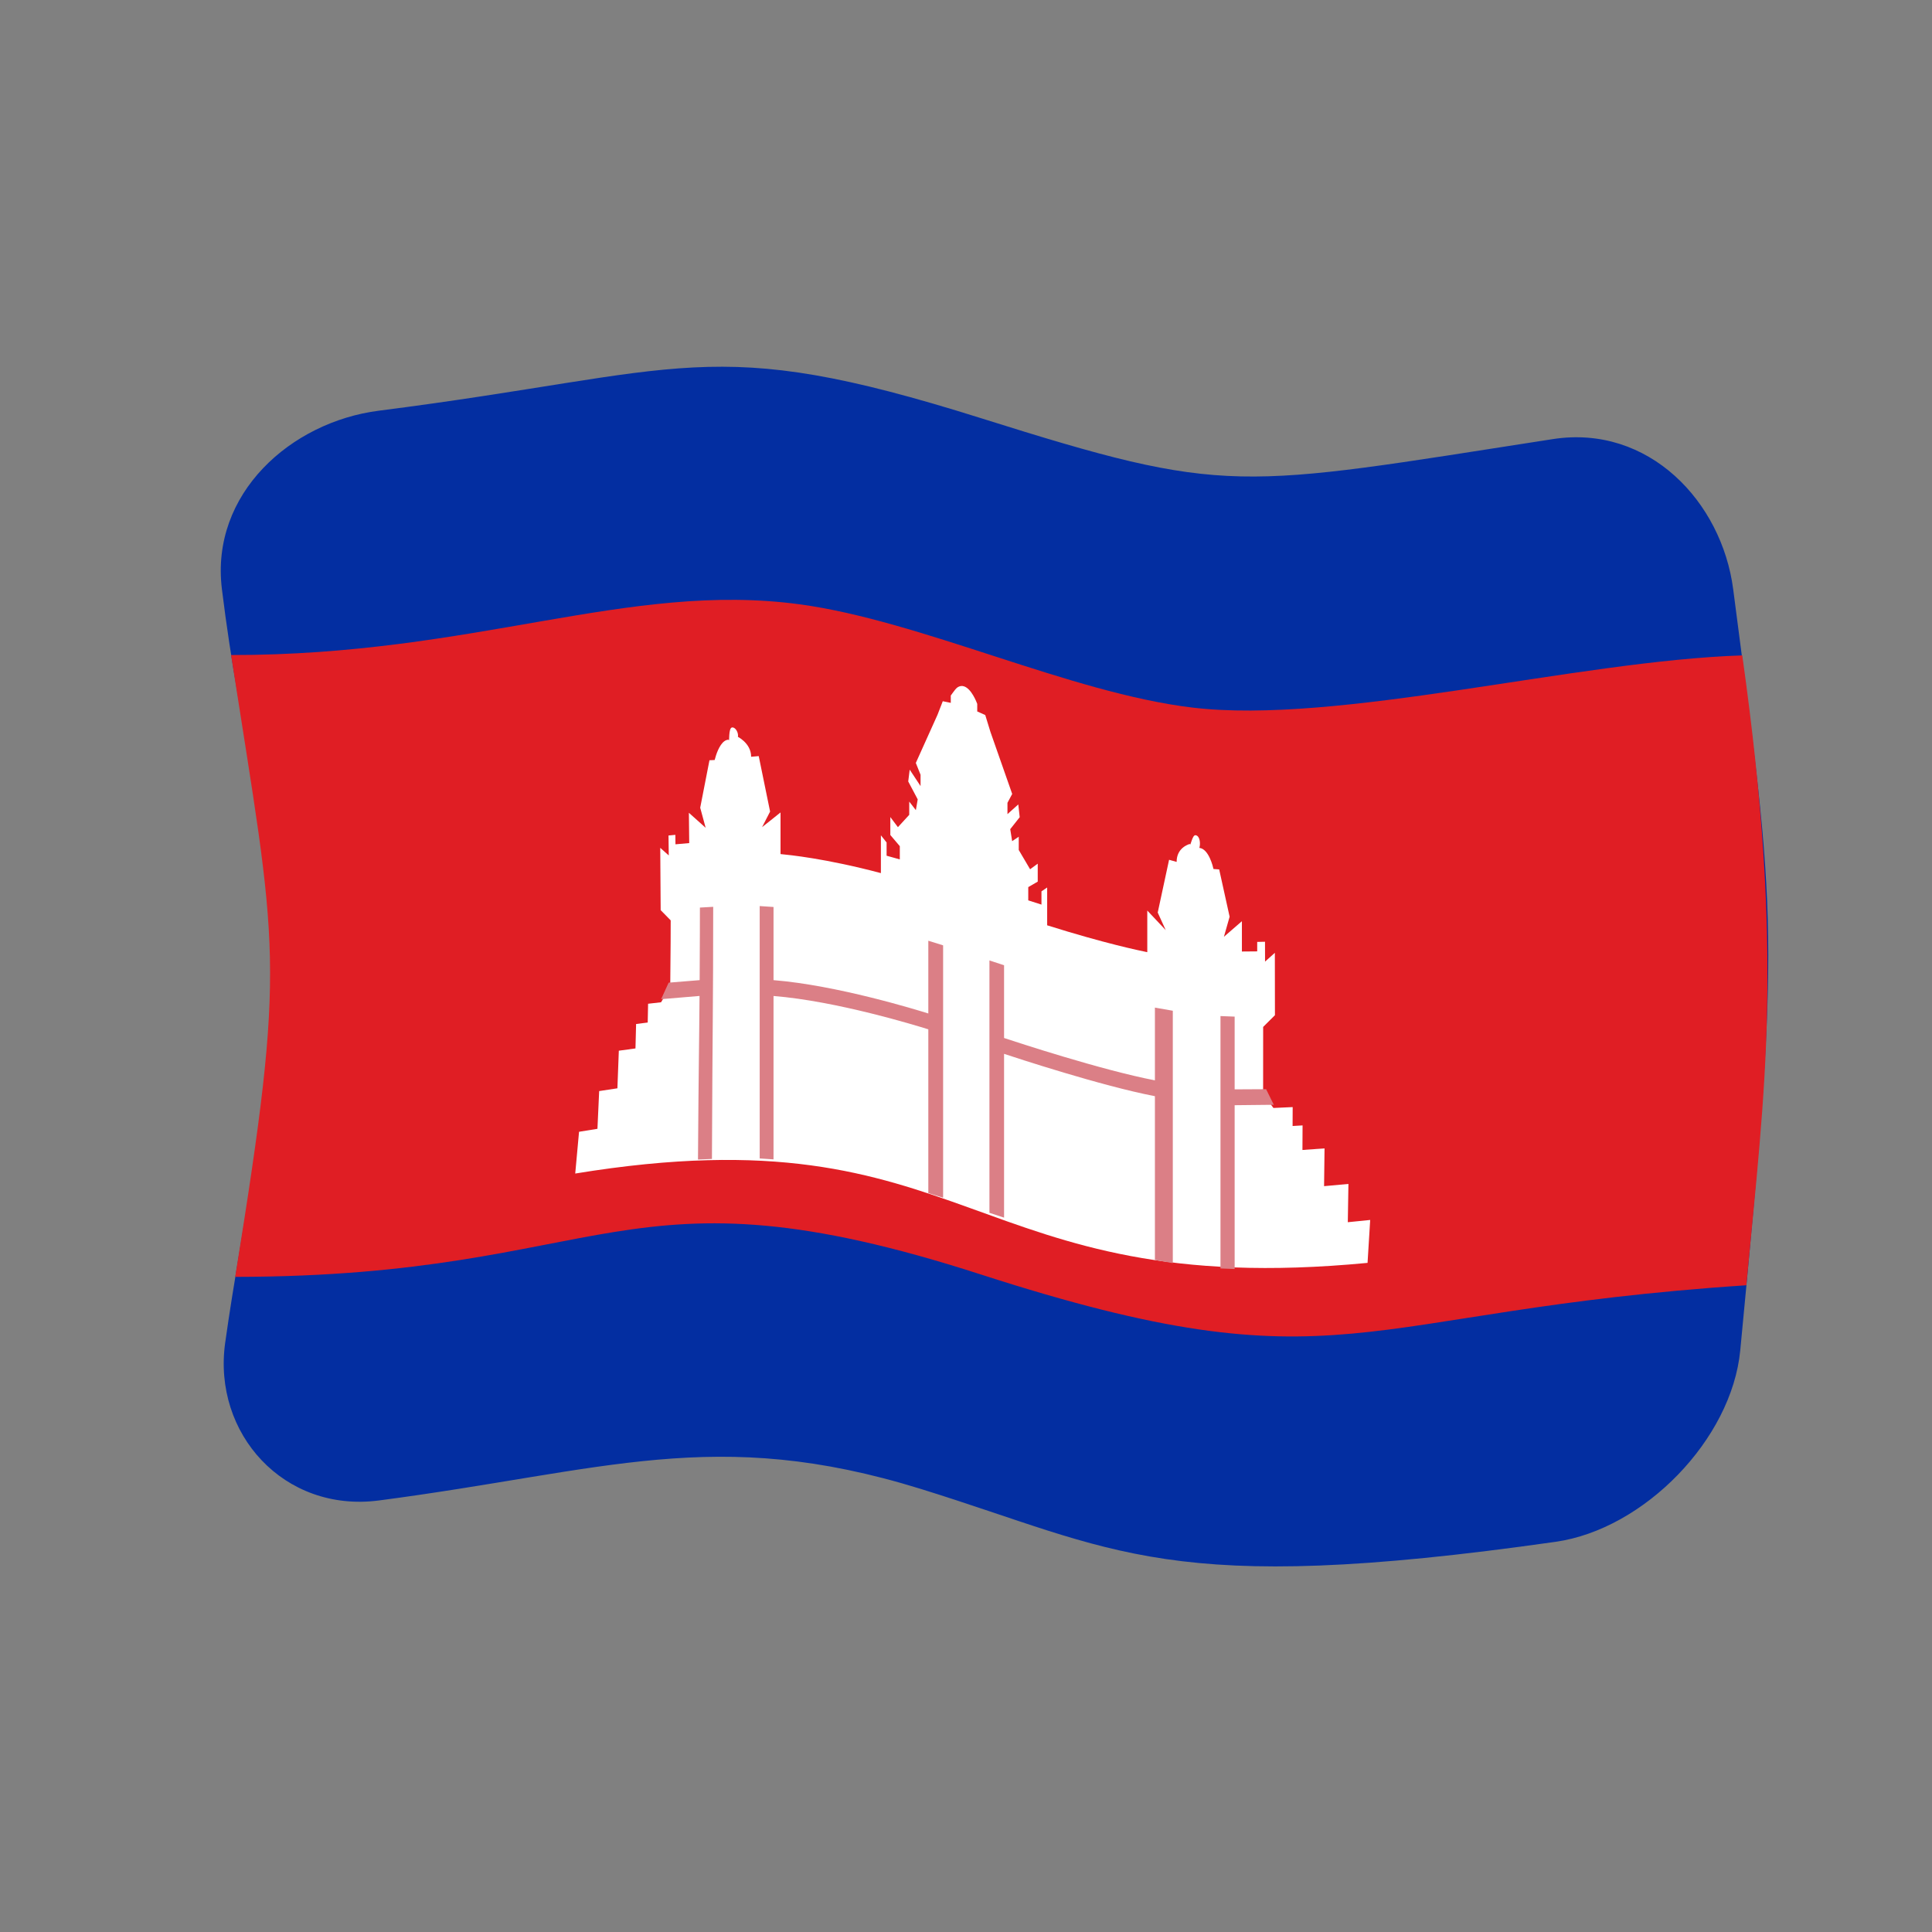 <?xml version="1.0" encoding="UTF-8" standalone="no"?>
<!DOCTYPE svg PUBLIC "-//W3C//DTD SVG 1.1//EN" "http://www.w3.org/Graphics/SVG/1.1/DTD/svg11.dtd">
<svg width="100%" height="100%" viewBox="0 0 512 512" version="1.1" xmlns="http://www.w3.org/2000/svg" xmlns:xlink="http://www.w3.org/1999/xlink" xml:space="preserve" xmlns:serif="http://www.serif.com/" style="fill-rule:evenodd;clip-rule:evenodd;stroke-linejoin:round;stroke-miterlimit:2;">
    <rect x="0" y="0" width="512" height="512" fill="#808080" stroke="none"/>
    <g transform="matrix(1.116,-4.03717e-17,4.03717e-17,1.116,-13.969,-19.111)">
        <g transform="matrix(11.111,-2.35563e-31,0,11.111,-2371.15,-2417.74)">
            <g>
                <g transform="matrix(0.896,3.24196e-17,-3.24196e-17,0.896,219.046,223.655)">
                    <path d="M36.472,27.17C36.268,29.3 34.172,31.438 32.069,31.737C22.764,33.062 21.617,31.929 16.923,30.475C12.024,28.957 9.406,30.043 4.002,30.751C1.734,31.048 0.032,29.153 0.333,26.993C0.731,24.136 1.48,20.893 1.447,17.745C1.416,14.7 0.699,12.641 0.255,9.01C-0.023,6.737 1.899,5.025 4,4.757C11.375,3.817 11.85,2.887 18.359,4.935C24.284,6.8 24.43,6.609 32,5.435C34.291,5.079 36.033,6.93 36.304,9.019C37.335,16.956 37.438,17.114 36.472,27.17Z" style="fill:rgb(3,46,161);fill-rule:nonzero;"/>
                </g>
                <g transform="matrix(0.896,3.24196e-17,-3.24196e-17,0.896,219.046,223.655)">
                    <path d="M0.474,10.585C6.288,10.593 9.943,8.822 14.04,9.376C16.931,9.767 20.485,11.488 23.399,11.838C26.871,12.255 32.546,10.723 36.52,10.594C37.527,17.759 37.063,20.851 36.618,25.618C27.208,26.24 27.018,28.158 18.36,25.361C9.771,22.586 9.582,25.409 0.572,25.418C1.807,17.752 1.578,17.702 0.474,10.585Z" style="fill:rgb(224,30,36);fill-rule:nonzero;"/>
                </g>
                <g transform="matrix(0.896,3.24196e-17,-3.24196e-17,0.896,219.046,223.655)">
                    <path d="M27.111,24.115L27.126,23.201L26.545,23.254L26.556,22.353L26.029,22.391L26.032,21.805L25.794,21.819L25.796,21.368L25.337,21.389L25.091,21.055C25.091,20.522 25.092,19.989 25.092,19.456L25.373,19.176L25.371,17.688L25.137,17.898L25.136,17.424L24.95,17.428L24.95,17.654L24.585,17.657L24.585,16.934L24.156,17.306L24.292,16.827L24.043,15.699L23.907,15.689C23.897,15.642 23.797,15.209 23.57,15.185C23.602,15.085 23.584,14.895 23.479,14.883C23.397,14.873 23.359,15.173 23.343,15.091C23.303,15.104 23.028,15.187 23.028,15.52L22.848,15.469L22.577,16.728L22.768,17.147L22.328,16.68L22.328,17.673C22.135,17.633 21.324,17.467 19.94,17.032L19.94,16.13L19.804,16.222L19.804,16.538L19.489,16.437L19.489,16.121L19.715,15.99L19.715,15.562L19.533,15.695L19.262,15.235L19.262,14.919L19.105,15.025L19.059,14.739L19.285,14.453L19.251,14.149L18.993,14.38L18.993,14.11L19.106,13.899L18.587,12.419L18.463,12.016L18.272,11.931L18.272,11.75C18.257,11.711 18.136,11.39 17.956,11.332C17.903,11.314 17.85,11.325 17.803,11.355C17.733,11.4 17.604,11.619 17.641,11.545L17.641,11.726L17.45,11.687L17.325,12.009L16.807,13.159L16.92,13.441L16.92,13.711L16.661,13.319L16.626,13.601L16.852,14.028L16.808,14.285L16.65,14.081L16.65,14.397L16.38,14.691L16.199,14.45L16.199,14.878L16.425,15.144L16.425,15.46L16.11,15.372L16.11,15.056L15.974,14.885L15.974,15.787C14.653,15.436 13.774,15.352 13.58,15.333L13.58,14.34L13.14,14.691L13.331,14.319L13.06,12.996L12.879,13.012C12.879,12.671 12.522,12.518 12.564,12.536C12.581,12.45 12.516,12.311 12.429,12.312C12.327,12.313 12.371,12.702 12.34,12.605C12.052,12.61 11.944,13.42 12.015,13.089L11.885,13.095L11.664,14.227L11.794,14.706L11.394,14.348L11.402,15.071L11.074,15.1L11.071,14.874L10.908,14.89L10.914,15.365L10.711,15.184L10.721,16.67L10.96,16.914C10.96,17.042 10.959,17.688 10.949,18.506L10.73,18.868L10.421,18.903L10.412,19.351L10.135,19.386L10.12,19.969L9.723,20.023L9.689,20.92L9.254,20.986L9.213,21.886L8.774,21.957L8.683,22.953C18.204,21.395 17.997,26.003 27.582,25.084L27.645,24.06L27.111,24.114L27.111,24.115Z" style="fill:white;fill-rule:nonzero;"/>
                </g>
                <g transform="matrix(0.896,3.24196e-17,-3.24196e-17,0.896,219.046,223.655)">
                    <path d="M11.657,16.609C11.657,16.748 11.657,17.448 11.651,18.34L10.911,18.4L10.732,18.794L11.648,18.717C11.638,20.081 11.628,20.165 11.611,22.619L11.944,22.605C11.957,19.37 11.974,18.957 11.974,16.591L11.657,16.609ZM25.346,21.313L25.162,20.941L24.412,20.945L24.412,19.21L24.074,19.197L24.074,25.217L24.412,25.23L24.412,21.323L25.346,21.313ZM17.105,17.4L17.105,19.135C16.816,19.045 14.922,18.461 13.413,18.34L13.413,16.595L13.083,16.573L13.083,22.593L13.413,22.615L13.413,18.718C14.922,18.839 16.816,19.423 17.105,19.513L17.105,23.42L17.458,23.53L17.458,17.51L17.105,17.4ZM22.51,18.995L22.51,20.73C21.23,20.484 19.196,19.814 18.912,19.72L18.912,17.985L18.563,17.87L18.563,23.89L18.912,24.005L18.912,20.098C19.196,20.192 21.23,20.862 22.51,21.108L22.51,25.015L22.937,25.09L22.937,19.07L22.51,18.995Z" style="fill:rgb(219,127,134);fill-rule:nonzero;"/>
                </g>
            </g>
        </g>
    </g>
</svg>
